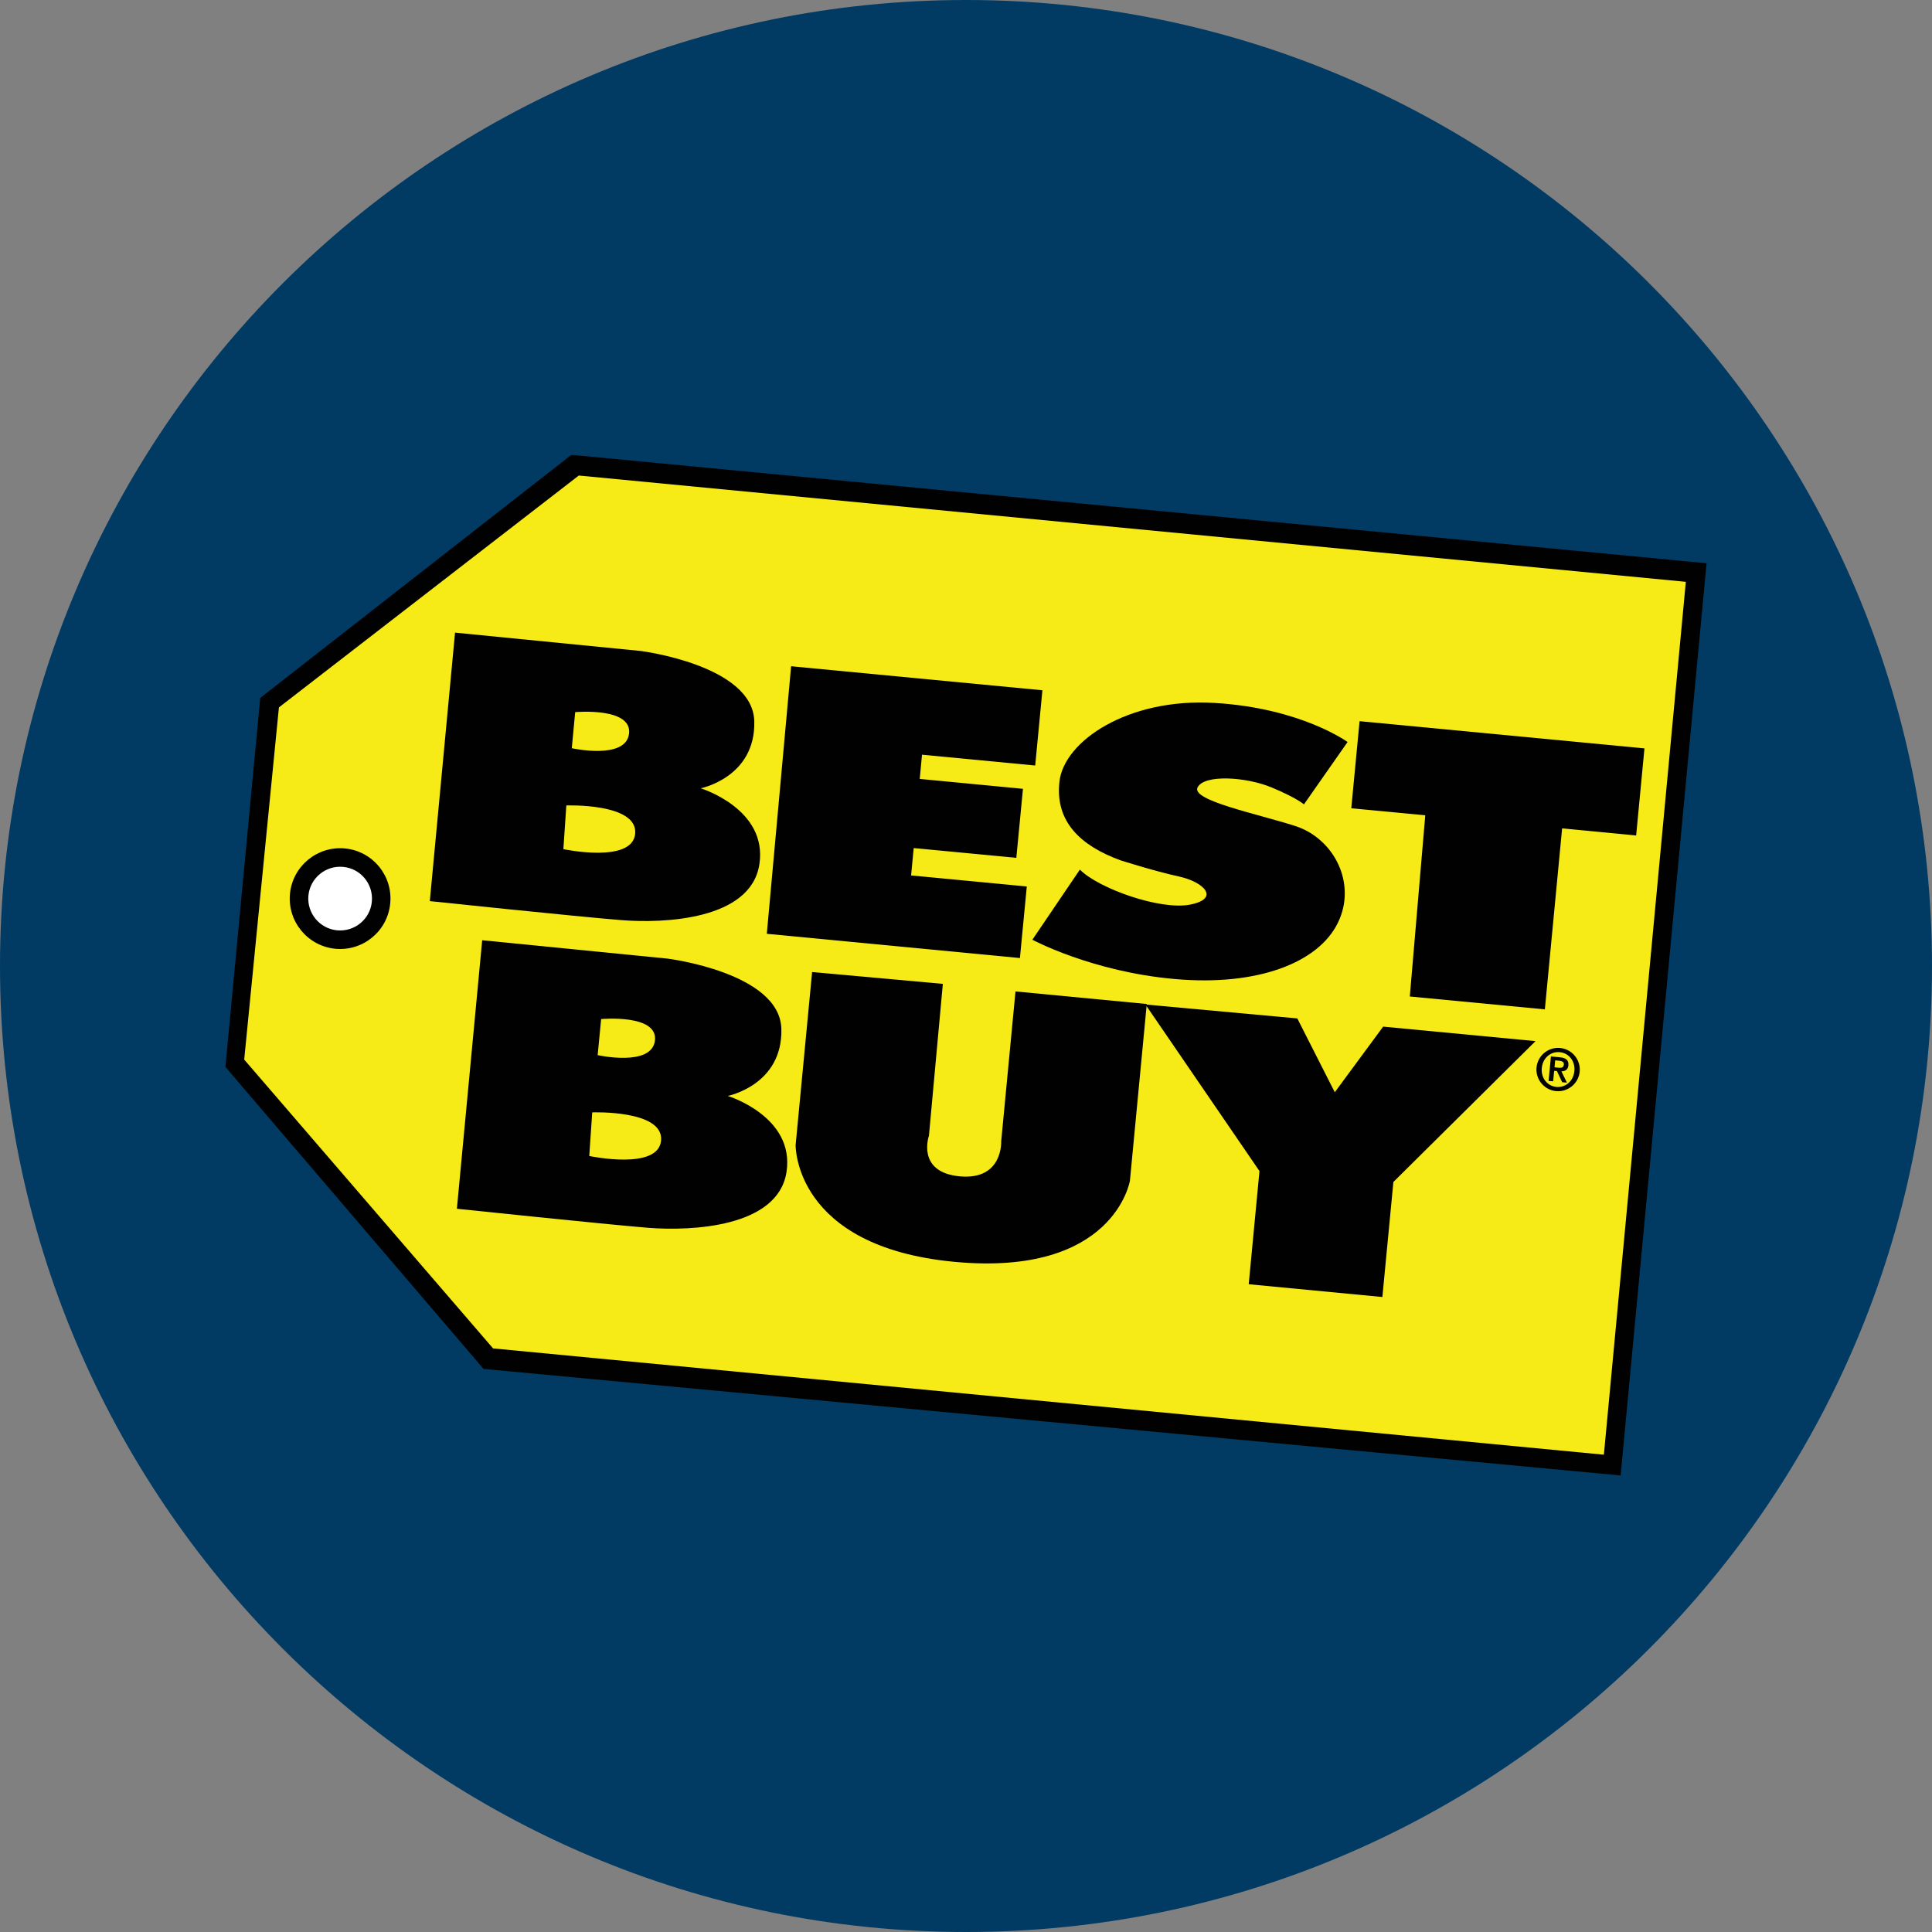 <?xml version="1.0" encoding="UTF-8" standalone="no"?>
<svg width="60px" height="60px" viewBox="0 0 60 60" version="1.1" xmlns="http://www.w3.org/2000/svg" xmlns:xlink="http://www.w3.org/1999/xlink" xmlns:sketch="http://www.bohemiancoding.com/sketch/ns">
    <rect x="0" y="0" width="60" height="60" fill="#808080" stroke="none"/>
    <!-- Generator: Sketch 3.3.1 (12005) - http://www.bohemiancoding.com/sketch -->
    <title>bestbuy</title>
    <desc>Created with Sketch.</desc>
    <defs></defs>
    <g id="Social-icons-grid" stroke="none" stroke-width="1" fill="none" fill-rule="evenodd" sketch:type="MSPage">
        <g id="bestbuy" sketch:type="MSLayerGroup">
            <path d="M30,60 C13.44,60 0,46.56 0,30 C0,13.44 13.44,0 30,0 C46.56,0 60,13.44 60,30 C60,46.56 46.56,60 30,60 Z" id="path2760" fill="#013B63" sketch:type="MSShapeGroup"></path>
            <g id="Best_Buy_Logo" transform="translate(7, 14.125)" sketch:type="MSShapeGroup">
                <g id="Group">
                    <g id="Shape">
                        <path d="M1.082,7.55 L10.746,0 L45.999,3.368 L43.33,31.697 L8.017,28.388 L0,19.01 L1.082,7.55 Z" fill="#010101"></path>
                        <path d="M1.662,7.844 L10.975,0.643 L45.355,3.944 L42.81,31.052 L8.313,27.751 L0.584,18.781 L1.662,7.844 Z" fill="#F6EB16"></path>
                        <path d="M17.569,6.566 L25.373,7.312 L25.149,9.649 L21.634,9.313 L21.563,10.066 L24.769,10.373 L24.563,12.516 L21.376,12.213 L21.295,13.063 L24.888,13.406 L24.675,15.628 L16.814,14.875 L17.569,6.566 Z" fill="#010101"></path>
                        <path d="M26.537,12.881 L25.061,15.059 C25.061,15.059 26.915,16.056 29.488,16.28 C32.057,16.508 33.941,15.771 34.545,14.541 C35.151,13.314 34.426,11.919 33.236,11.531 C32.044,11.146 29.978,10.734 30.193,10.325 C30.408,9.917 31.704,10.002 32.492,10.33 C33.28,10.659 33.495,10.856 33.495,10.856 L34.85,8.919 C34.85,8.919 33.41,7.865 30.716,7.705 C28.021,7.545 26.04,8.895 25.902,10.149 C25.762,11.403 26.568,12.143 27.793,12.591 C27.793,12.591 28.832,12.925 29.616,13.096 C30.399,13.269 30.896,13.784 29.962,13.968 C29.027,14.152 27.104,13.461 26.537,12.881 L26.537,12.881 Z" fill="#010101"></path>
                        <path d="M37.263,11.195 L34.965,10.977 L35.223,8.272 L44.07,9.117 L43.812,11.822 L41.513,11.601 L40.977,17.222 L36.783,16.822 L37.263,11.195 Z" fill="#010101"></path>
                        <path d="M18.221,16.063 L22.281,16.43 L21.849,21.146 C21.849,21.146 21.449,22.277 22.8,22.407 C24.154,22.536 24.093,21.32 24.093,21.32 L24.537,16.665 L28.614,17.055 L28.091,22.541 C28.091,22.541 27.61,25.536 22.624,25.061 C17.641,24.585 17.709,21.434 17.709,21.434 L18.221,16.063 L18.221,16.063 Z" fill="#010101"></path>
                        <path d="M33.289,17.503 L34.453,19.796 L35.955,17.758 L40.687,18.208 L36.273,22.582 L35.931,26.155 L31.78,25.758 L32.114,22.244 L28.573,17.071 L33.289,17.503 Z" fill="#010101"></path>
                        <path d="M15.601,19.91 C15.601,19.91 17.31,19.574 17.266,17.828 C17.222,16.08 13.733,15.646 13.733,15.646 L7.975,15.075 L7.189,23.414 C7.189,23.414 11.785,23.896 13.123,24.005 C14.462,24.111 17.159,23.997 17.426,22.273 C17.69,20.547 15.601,19.91 15.601,19.91 L15.601,19.91 Z M11.669,17.523 C11.669,17.523 13.438,17.36 13.34,18.189 C13.241,19.018 11.561,18.643 11.561,18.643 L11.669,17.523 L11.669,17.523 Z M11.3,21.775 L11.392,20.421 C11.392,20.421 13.603,20.338 13.531,21.287 C13.459,22.237 11.3,21.775 11.3,21.775 L11.3,21.775 Z" fill="#010101"></path>
                        <path d="M14.76,10.356 C14.76,10.356 16.469,10.02 16.425,8.274 C16.381,6.528 12.892,6.091 12.892,6.091 L7.132,5.522 L6.348,13.86 C6.348,13.86 10.944,14.343 12.281,14.449 C13.619,14.559 16.317,14.444 16.583,12.719 C16.849,10.993 14.76,10.356 14.76,10.356 L14.76,10.356 Z M10.863,7.991 C10.863,7.991 12.633,7.83 12.536,8.658 C12.437,9.486 10.757,9.111 10.757,9.111 L10.863,7.991 L10.863,7.991 Z M10.496,12.246 L10.588,10.889 C10.588,10.889 12.797,10.808 12.727,11.757 C12.655,12.705 10.496,12.246 10.496,12.246 L10.496,12.246 Z" fill="#010101"></path>
                    </g>
                    <path d="M5.119,13.929 C5.039,14.791 4.275,15.421 3.415,15.34 C2.554,15.257 1.924,14.493 2.005,13.632 C2.088,12.773 2.852,12.143 3.713,12.224 C4.572,12.306 5.202,13.07 5.119,13.929 L5.119,13.929 Z" id="Shape" fill="#010101"></path>
                    <path d="M4.548,13.876 C4.497,14.42 4.014,14.818 3.469,14.767 C2.925,14.715 2.527,14.231 2.578,13.687 C2.631,13.144 3.114,12.745 3.658,12.797 C4.201,12.848 4.6,13.331 4.548,13.876 L4.548,13.876 Z" id="Shape" fill="#FFFFFF"></path>
                    <path d="M40.718,19.027 C40.753,18.658 41.082,18.386 41.451,18.421 C41.82,18.456 42.094,18.786 42.059,19.155 C42.024,19.524 41.693,19.796 41.324,19.761 C40.955,19.725 40.683,19.396 40.718,19.027 L40.718,19.027 Z M41.893,19.139 C41.925,18.825 41.719,18.577 41.44,18.551 C41.159,18.524 40.911,18.729 40.882,19.042 C40.851,19.356 41.056,19.603 41.335,19.631 C41.616,19.657 41.864,19.453 41.893,19.139 L41.893,19.139 Z M41.166,18.683 L41.447,18.711 C41.631,18.727 41.723,18.801 41.708,18.961 C41.695,19.091 41.614,19.146 41.49,19.146 L41.662,19.497 L41.515,19.484 L41.352,19.137 L41.266,19.13 L41.234,19.456 L41.093,19.443 L41.166,18.683 L41.166,18.683 Z M41.277,19.021 L41.4,19.034 C41.484,19.042 41.557,19.038 41.567,18.935 C41.576,18.847 41.497,18.825 41.423,18.817 L41.297,18.805 L41.277,19.021 L41.277,19.021 Z" id="Shape" fill="#010101"></path>
                </g>
            </g>
        </g>
    </g>
</svg>